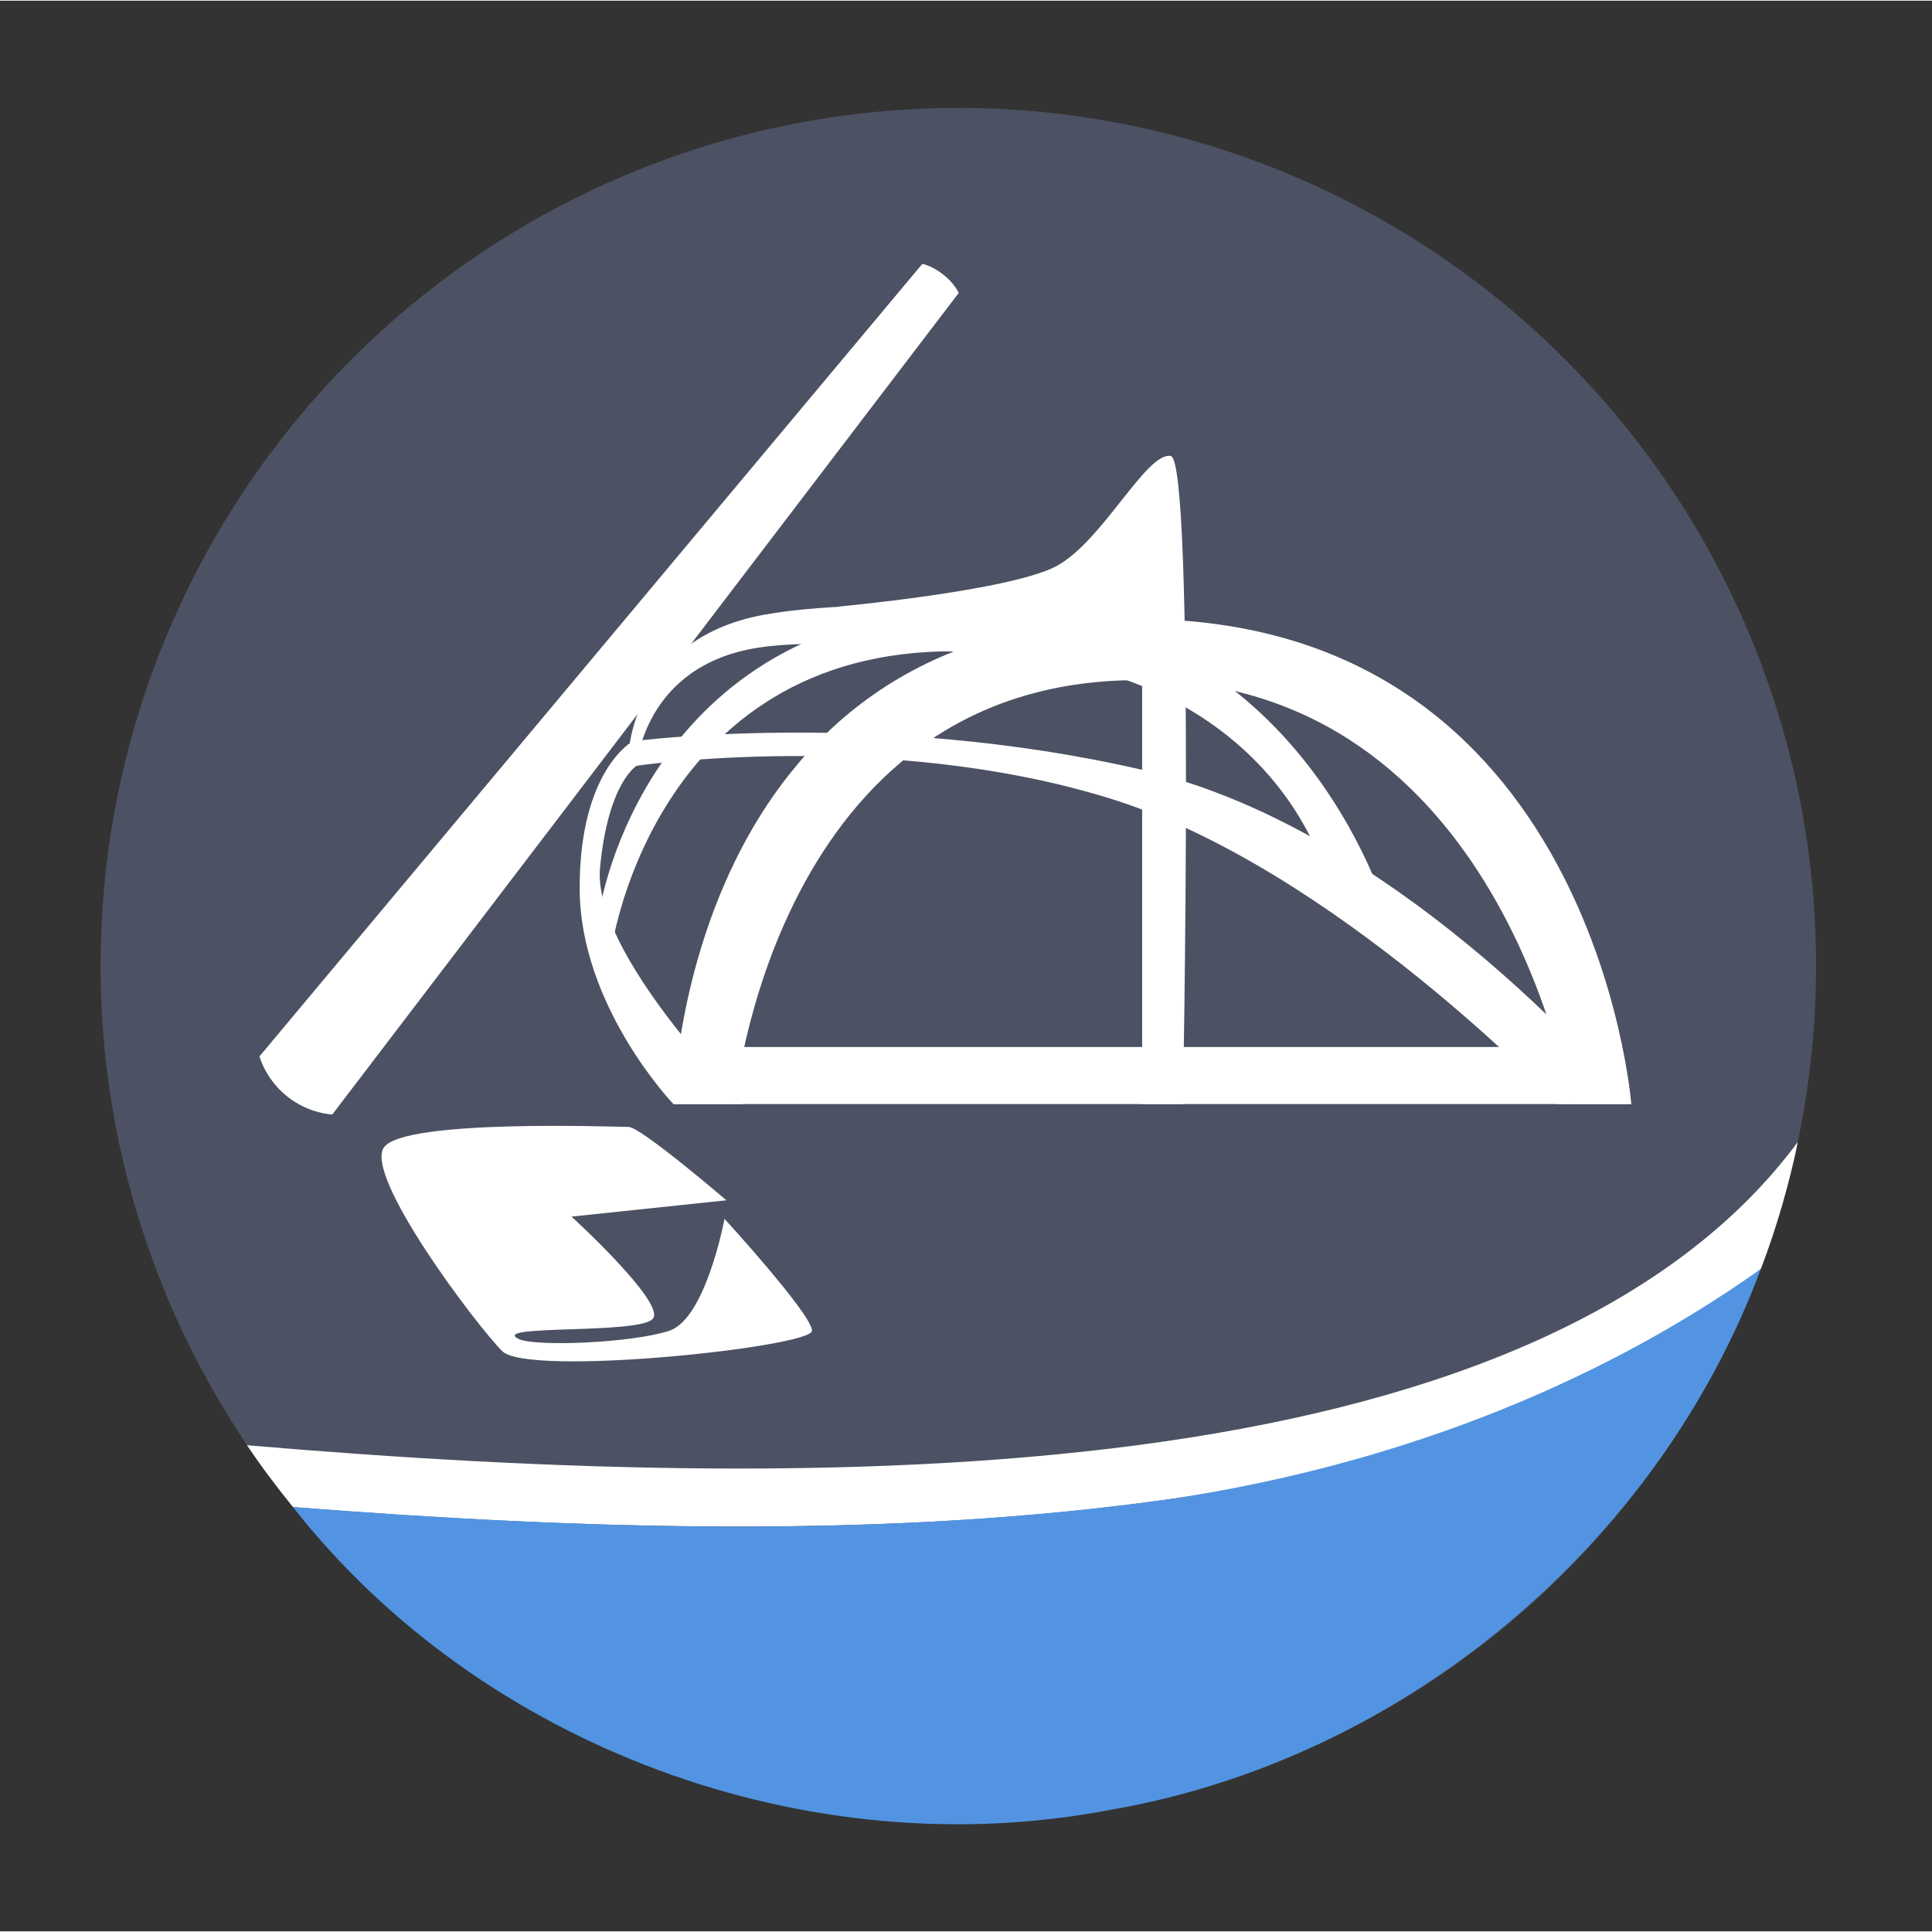 <?xml version="1.0" encoding="UTF-8" standalone="no"?>
<!-- Created with Inkscape (http://www.inkscape.org/) -->

<svg
   width="512"
   height="512"
   viewBox="0 0 136.094 136"
   id="svg12101"
   version="1.1"
   inkscape:version="1.2.2 (b0a8486541, 2022-12-01)"
   sodipodi:docname="dev-icon-2.svg"
   inkscape:export-filename="dev-icon-2.png"
   inkscape:export-xdpi="96"
   inkscape:export-ydpi="96"
   xml:space="preserve"
   xmlns:inkscape="http://www.inkscape.org/namespaces/inkscape"
   xmlns:sodipodi="http://sodipodi.sourceforge.net/DTD/sodipodi-0.dtd"
   xmlns="http://www.w3.org/2000/svg"
   xmlns:svg="http://www.w3.org/2000/svg"
   xmlns:rdf="http://www.w3.org/1999/02/22-rdf-syntax-ns#"
   xmlns:cc="http://creativecommons.org/ns#"
   xmlns:dc="http://purl.org/dc/elements/1.1/"><rect x="0" y="0" width="136.094" height="136" fill="#333333" stroke="none"/><defs
     id="defs12103" /><sodipodi:namedview
     id="base"
     pagecolor="#ffffff"
     bordercolor="#666666"
     borderopacity="1.0"
     inkscape:pageopacity="0.0"
     inkscape:pageshadow="2"
     inkscape:zoom="0.49976362"
     inkscape:cx="229.10831"
     inkscape:cy="73.034527"
     inkscape:document-units="px"
     inkscape:current-layer="layer1"
     showgrid="true"
     units="px"
     inkscape:window-width="1920"
     inkscape:window-height="999"
     inkscape:window-x="0"
     inkscape:window-y="0"
     inkscape:window-maximized="1"
     inkscape:snap-bbox="true"
     inkscape:bbox-nodes="true"
     inkscape:snap-bbox-edge-midpoints="true"
     inkscape:object-paths="true"
     inkscape:object-nodes="true"
     inkscape:snap-intersection-paths="true"
     inkscape:snap-smooth-nodes="true"
     inkscape:snap-midpoints="true"
     inkscape:showpageshadow="2"
     inkscape:pagecheckerboard="0"
     inkscape:deskcolor="#d1d1d1"><inkscape:grid
       type="xygrid"
       id="grid4163" /></sodipodi:namedview><g
     inkscape:label="Ebene 1"
     inkscape:groupmode="layer"
     id="layer1"
     transform="translate(0,-916.362)"><circle
       style="fill:#4c5263;fill-opacity:1;stroke:none;stroke-width:2.832;stroke-miterlimit:4;stroke-dasharray:none;stroke-opacity:1"
       id="circle4804-0"
       cx="67.505"
       cy="984.34"
       r="60.422"
       inkscape:export-xdpi="90"
       inkscape:export-ydpi="90" /><path
       style="color:#000000;font-style:normal;font-variant:normal;font-weight:normal;font-stretch:normal;font-size:medium;line-height:normal;font-family:sans-serif;text-indent:0;text-align:start;text-decoration:none;text-decoration-line:none;text-decoration-style:solid;text-decoration-color:#000000;letter-spacing:normal;word-spacing:normal;text-transform:none;writing-mode:lr-tb;direction:ltr;baseline-shift:baseline;text-anchor:start;white-space:normal;clip-rule:nonzero;display:inline;overflow:visible;visibility:visible;isolation:auto;mix-blend-mode:normal;color-interpolation:sRGB;color-interpolation-filters:linearRGB;solid-color:#000000;solid-opacity:1;fill:#ffffff;fill-opacity:1;fill-rule:evenodd;stroke:none;stroke-width:4.077;stroke-linecap:butt;stroke-linejoin:miter;stroke-miterlimit:4;stroke-dasharray:none;stroke-dashoffset:0;stroke-opacity:1;color-rendering:auto;image-rendering:auto;shape-rendering:auto;text-rendering:auto;enable-background:accumulate"
       d="m 126.645,996.756 c -8.823,11.903 -25.121,18.264 -44.538,21.085 -20.258,2.943 -43.747,2.069 -64.707,0.279 1.004,1.5 2.106,2.953 3.24,4.357 20.177,1.6 42.406,2.253 62.053,-0.601 16.386,-2.381 31.192,-7.211 41.35,-16.188 1.108,-2.886 2.02,-6.083 2.601,-8.932 z"
       id="path4808-8"
       inkscape:connector-curvature="0"
       sodipodi:nodetypes="csccscc" /><circle
       inkscape:export-ydpi="90"
       inkscape:export-xdpi="90"
       r="60.493"
       cy="984.27"
       cx="67.576"
       id="circle4812-0"
       style="fill:#500000;fill-opacity:0;stroke:none;stroke-width:2.832;stroke-miterlimit:4;stroke-dasharray:none;stroke-opacity:1" /><path
       style="fill:#5294e2;fill-opacity:1;stroke:none;stroke-width:2.832;stroke-miterlimit:4;stroke-dasharray:none;stroke-opacity:1"
       d="m 82.69,1021.874 c -20.532,2.897 -41.446,2.179 -62.05,0.603 13.259,16.909 36.303,25.43 57.589,21.323 20.543,-3.531 38.55,-18.576 45.804,-38.094 -12.199,8.653 -26.612,13.906 -41.344,16.168 z"
       id="path4814-1"
       inkscape:connector-curvature="0"
       sodipodi:nodetypes="ccccc" /><path
       style="font-variation-settings:'wght' 500;fill:#ffffff;stroke:#ffffff;stroke-width:0"
       d="m 44.565,968.533 c 0,0 17.228,-2.297 35.892,2.01 18.664,4.307 34.456,23.545 34.456,23.545 h -5.168 c 0,0 -15.792,-16.654 -31.585,-21.535 C 62.367,967.672 44.852,970.256 44.852,970.256 Z"
       id="path639"
       sodipodi:nodetypes="czcczcc" /><path
       style="font-variation-settings:'wght' 500;fill:#ffffff;fill-opacity:1;stroke:#ffffff;stroke-width:0"
       d="m 42.268,980.306 c 0,0 3.158,-20.674 26.129,-21.248 22.971,-0.574 29.288,21.535 29.288,21.535 l -4.02,-1.723 c 0,0 -3.158,-15.792 -25.268,-16.654 -22.109,-0.861 -25.268,20.674 -25.268,20.674 z"
       id="path486-3"
       sodipodi:nodetypes="czcczcc" /><path
       style="font-variation-settings:'wght' 500;fill:#ffffff;stroke:#ffffff;stroke-width:0"
       d="m 81.892,959.919 c 0,0 -18.964,-1.987 -28.139,-0.287 -9.175,1.699 -9.475,9.763 -9.475,9.763 l 0.574,0.861 c 0,0 0.476,-7.089 8.614,-8.327 8.138,-1.238 28.426,2.297 28.426,2.297 z"
       id="path488"
       sodipodi:nodetypes="czcczcc" /><path
       style="font-variation-settings:'wght' 500;fill:#ffffff;stroke:#ffffff;stroke-width:0"
       d="m 47.436,994.088 c 0,0 -6.604,-6.891 -6.604,-15.218 0,-8.327 3.733,-10.337 3.733,-10.337 l 0.287,1.723 c 0,0 -2.01,1.149 -2.584,7.178 -0.574,6.03 10.05,16.654 10.05,16.654 z"
       id="path490"
       sodipodi:nodetypes="czcczcc" /><path
       style="font-variation-settings:'wght' 500;fill:#ffffff;stroke:#ffffff;stroke-width:0"
       d="m 51.743,994.088 v -4.02 h 58.863 v 4.02 z"
       id="path505"
       sodipodi:nodetypes="ccccc" /><path
       style="font-variation-settings:'wght' 500;fill:#ffffff;stroke:#ffffff;stroke-width:0"
       d="m 47.436,994.088 c 0,0 0.628,-34.169 32.733,-34.169 32.105,0 34.743,34.169 34.743,34.169 h -4.307 c 0,0 -4.752,-29.862 -30.436,-29.862 -25.684,0 -28.426,29.862 -28.426,29.862 z"
       id="path486"
       sodipodi:nodetypes="czcczcc" /><path
       style="font-variation-settings:'wght' 500;fill:#ffffff;fill-opacity:1;stroke:#ffffff;stroke-width:0"
       d="m 58.921,959.058 c 0,0 12.259,-1.119 15.505,-2.871 3.246,-1.752 6.317,-8.04 8.04,-7.753 1.723,0.287 0.861,45.654 0.861,45.654 h -2.871 l -10e-7,-34.169 z"
       id="path2352"
       sodipodi:nodetypes="czzcccc" /><path
       style="font-variation-settings:'wght' 500;fill:#ffffff;fill-opacity:1;stroke:#ffffff;stroke-width:0"
       d="m 18.28,990.725 c 0,0 0.406,1.594 1.945,2.823 1.538,1.229 3.183,1.273 3.183,1.273 l 44.127,-57.872 c 0,0 -0.281,-0.647 -1.076,-1.282 -0.795,-0.635 -1.488,-0.766 -1.488,-0.766 z"
       id="path3114"
       sodipodi:nodetypes="czcczcc" /><path
       style="font-variation-settings:'wght' 500;fill:#ffffff;fill-opacity:1;stroke:#ffffff;stroke-width:0"
       d="m 44.278,995.698 c -0.861,0 -15.792,-0.574 -17.228,1.436 -1.436,2.01 6.488,12.518 8.327,14.357 1.839,1.839 21.822,-0.287 21.822,-1.436 0,-1.149 -6.163,-7.883 -6.163,-7.883 0,0 -1.302,7.022 -3.887,7.883 -2.584,0.861 -9.475,1.149 -10.624,0.574 -2.07,-1.035 8.614,-0.287 9.475,-1.436 0.861,-1.149 -5.743,-7.178 -5.743,-7.178 l 10.911,-1.149 c 0,0 -6.03,-5.168 -6.891,-5.168 z"
       id="path5390"
       sodipodi:nodetypes="zzzzczszccz" /></g></svg>
